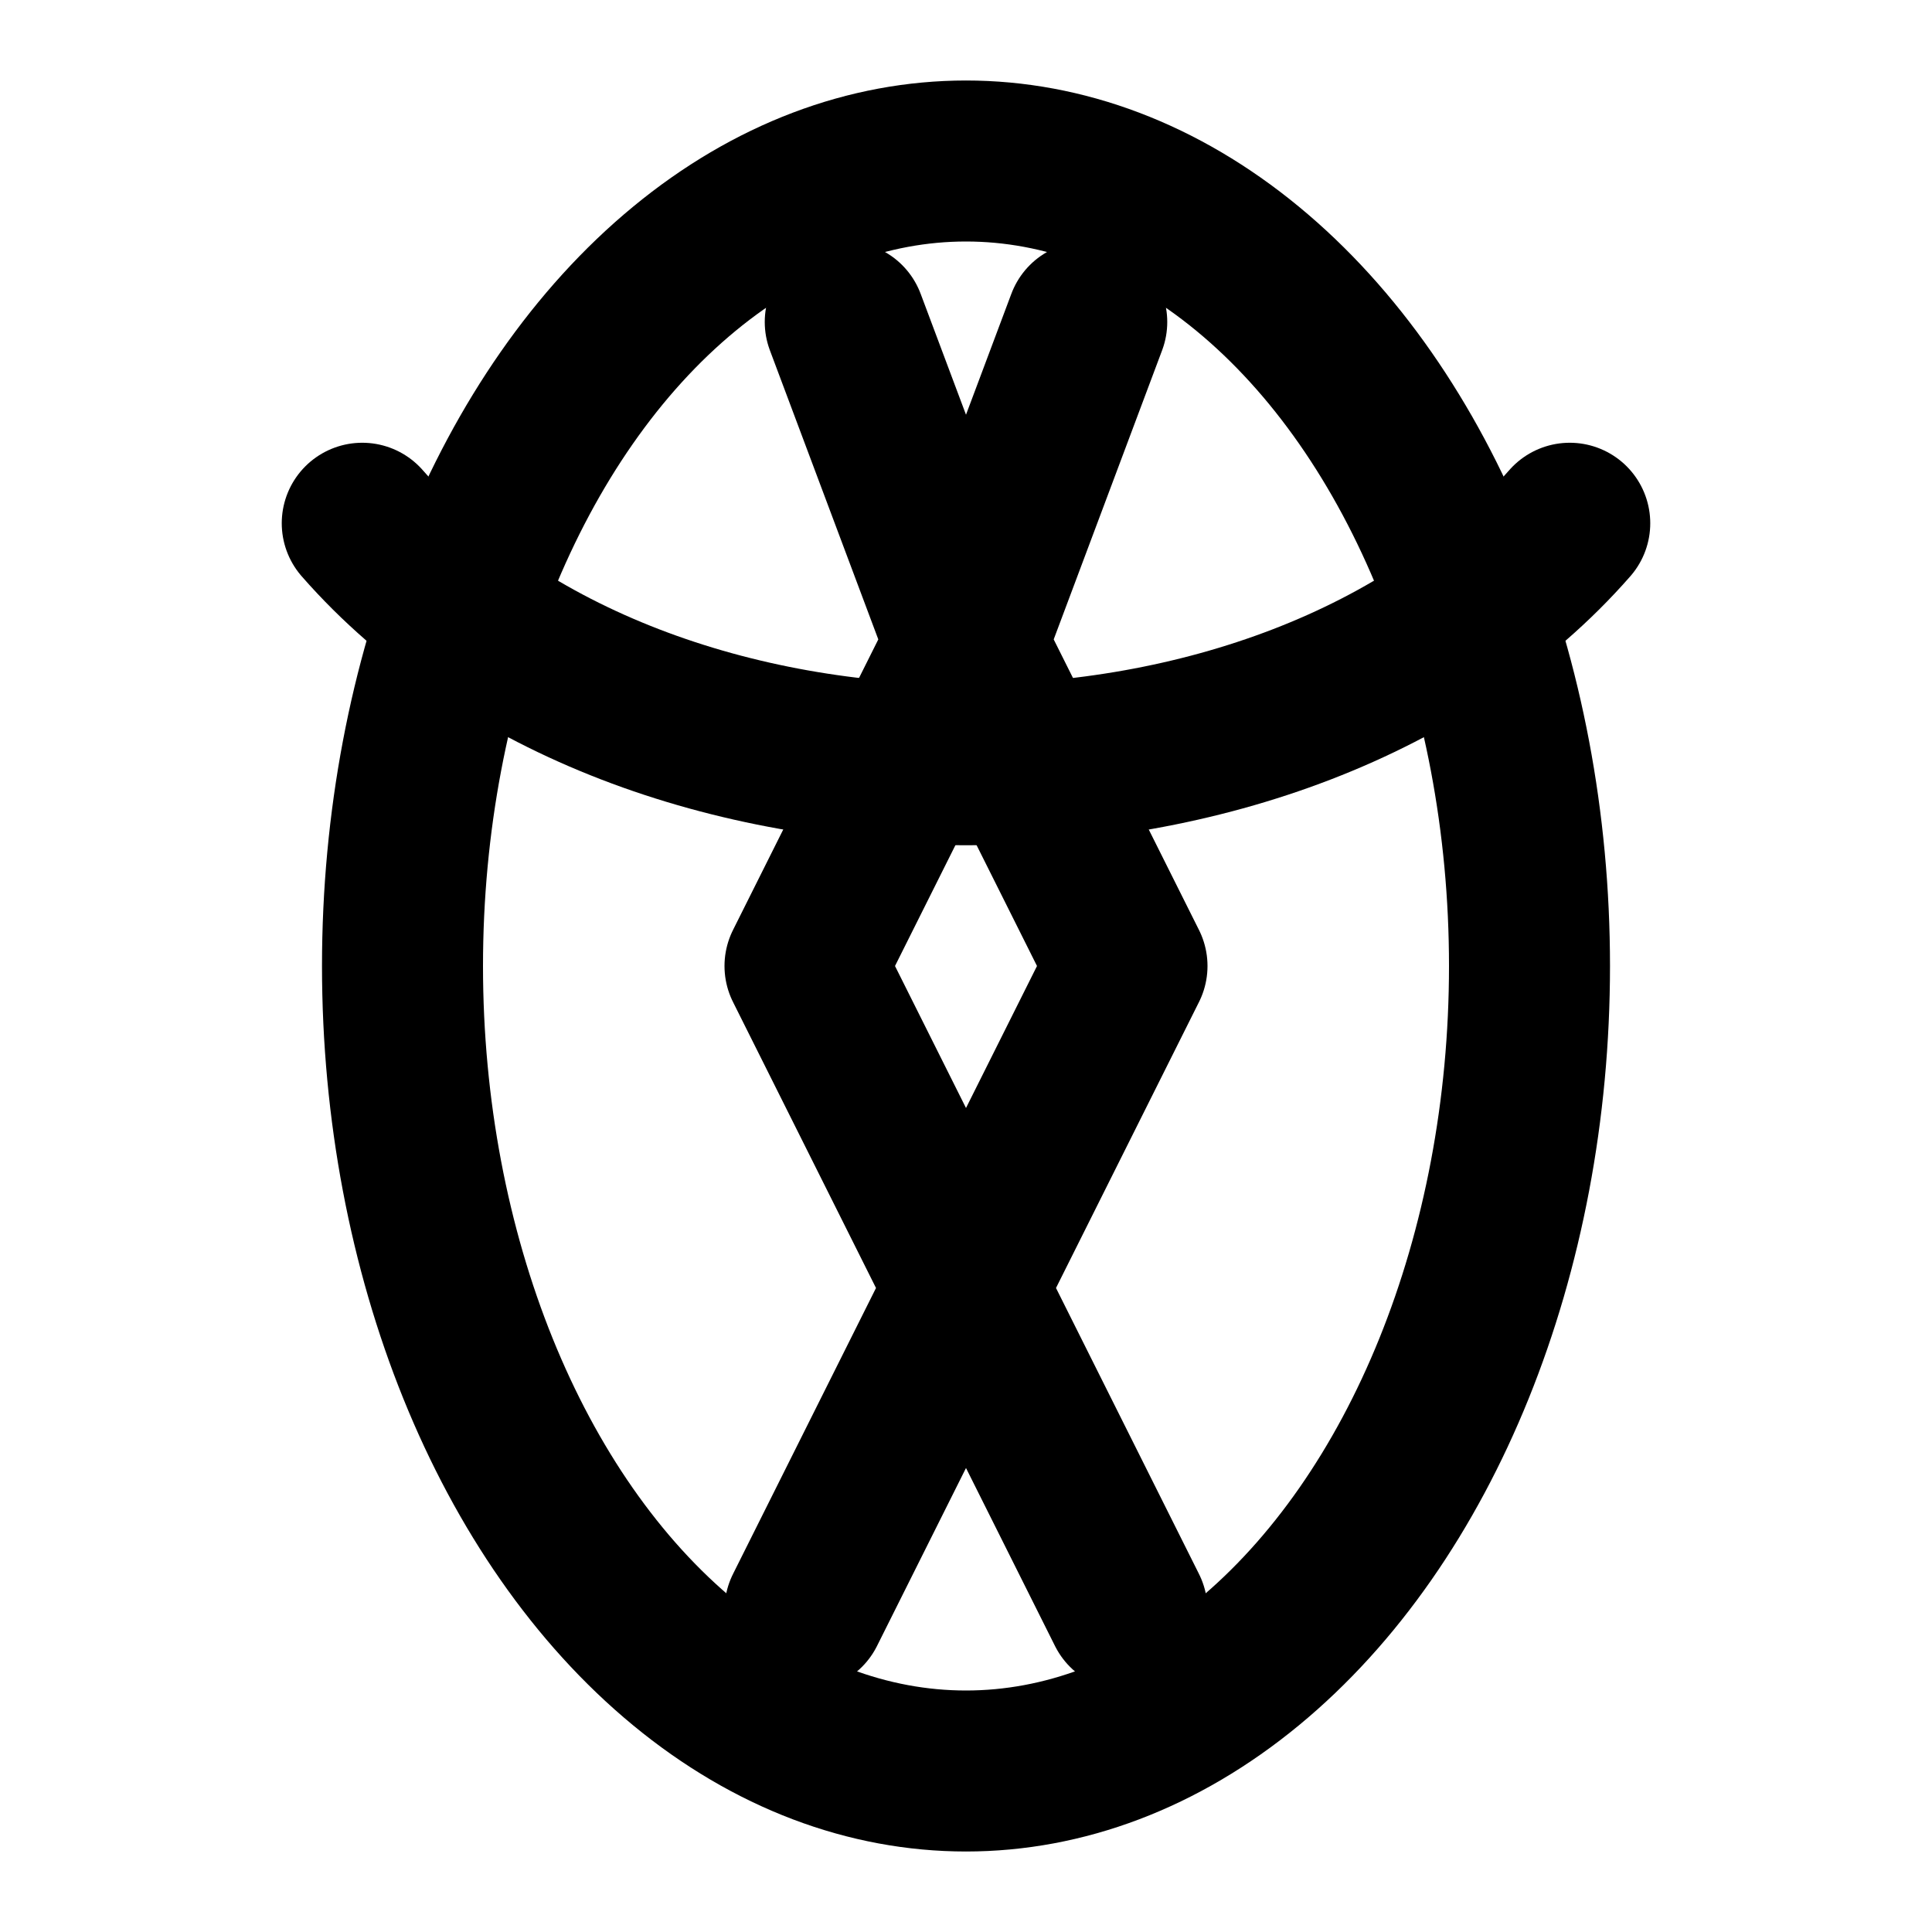 <svg xmlns="http://www.w3.org/2000/svg" width="24" height="24" viewBox="0 0 24 24" fill="none" stroke="currentColor" stroke-width="2" stroke-linecap="round" stroke-linejoin="round">

    <ellipse cx="12" cy="12" rx="7" ry="10" />
    <path d="M4.5 6.5 C8 10.5, 16 10.5, 19.5 6.5" />
    <path d="M10.5 4 L12 8 L10 12 L12 16 L10 20" />
    <path d="M13.5 4 L12 8 L14 12 L12 16 L14 20" />
    
</svg>